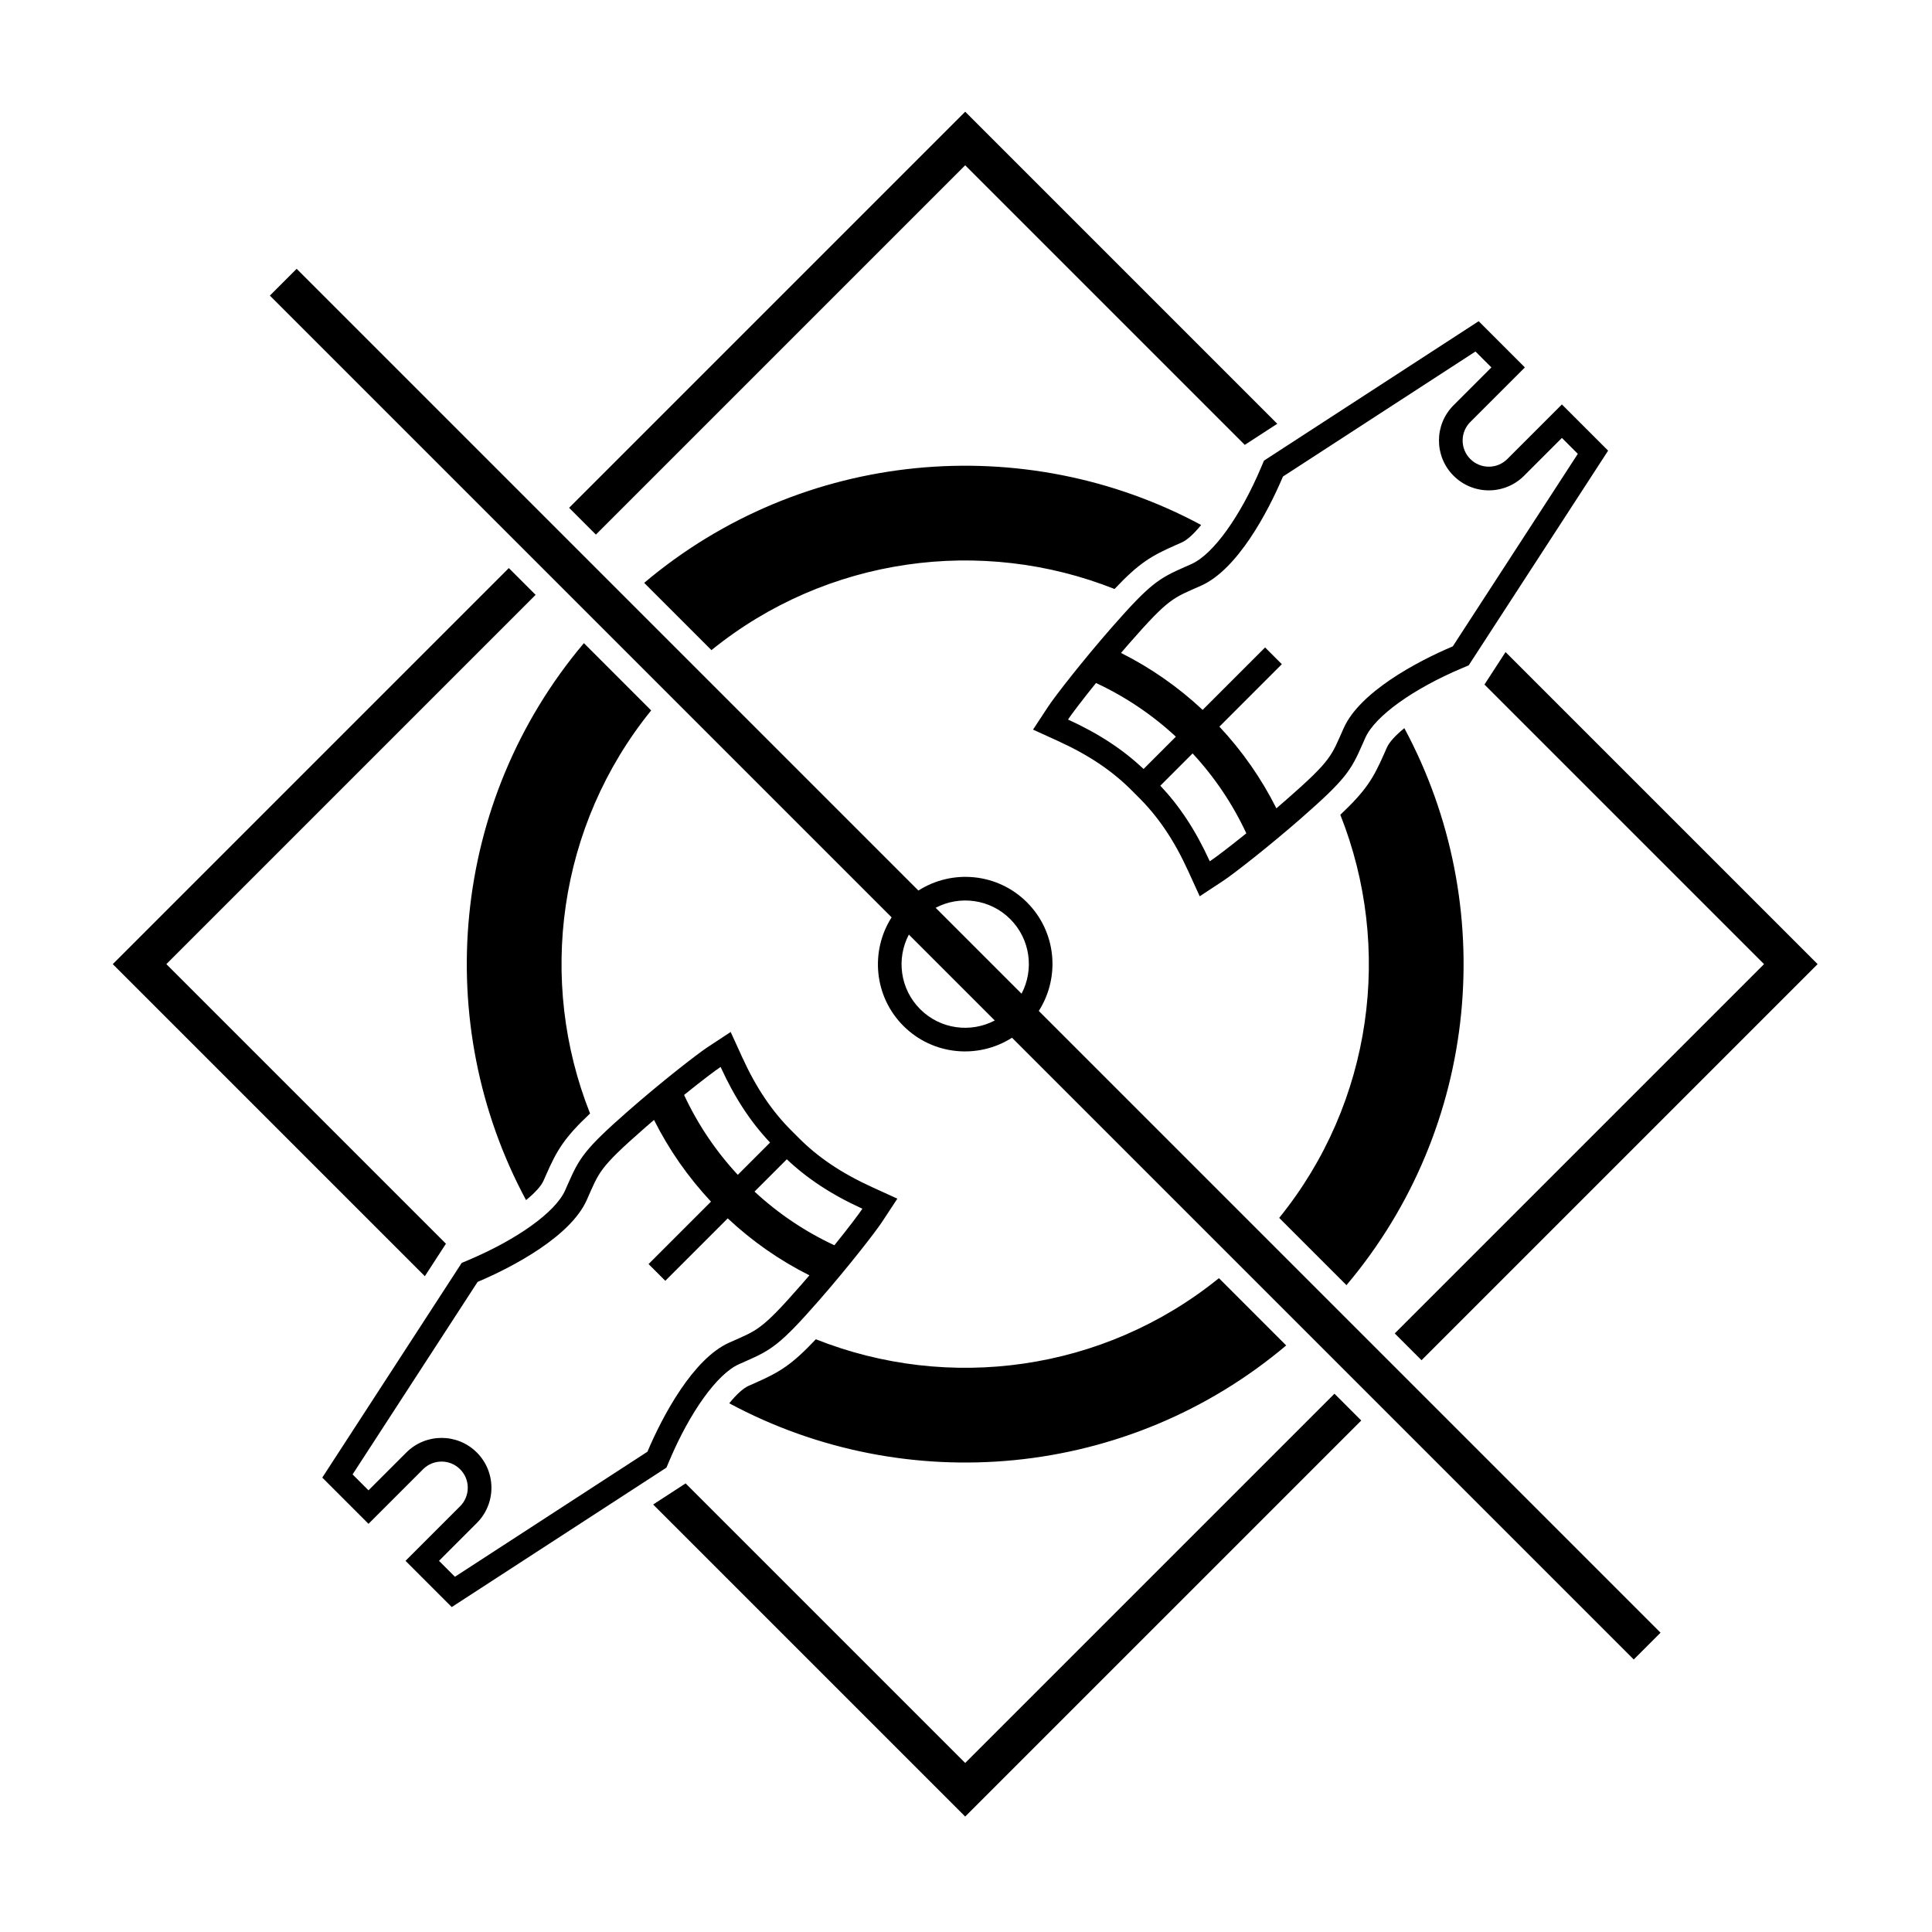 <svg enable-background="new 0 0 500 500" height="316.228" viewBox="0 0 500 500" width="316.228" xmlns="http://www.w3.org/2000/svg"><path d="m257.443 264.101-22.232-22.232c-3.27 6.22-2.296 14.084 2.928 19.306 5.222 5.224 13.086 6.198 19.304 2.926m-15.298-29.164 22.232 22.232c3.27-6.218 2.296-14.084-2.926-19.306-5.224-5.222-13.088-6.196-19.306-2.926m26.694 26.694 160.906 160.906-6.932 6.934-160.906-160.906c-8.746 5.578-20.474 4.572-28.102-3.056s-8.636-19.358-3.056-28.102l-160.906-160.906 6.932-6.934 160.906 160.908c8.746-5.58 20.474-4.572 28.102 3.054 7.628 7.628 8.636 19.358 3.056 28.102m-73.534 96.334c-.496.216-1.022.448-1.592.704-1.322.59-3.042 2.122-4.952 4.464l-.024.042c45.728 24.588 103.154 19.596 144.13-14.976l-17.41-17.41c-29.874 24.196-69.978 29.462-104.314 15.812-6.31 6.694-9.46 8.56-15.838 11.364m-44.19-191.518c-34.574 40.974-39.564 98.402-14.976 144.132l.042-.024c2.342-1.91 3.876-3.632 4.466-4.952.254-.57.486-1.098.704-1.594 2.802-6.376 4.67-9.528 11.362-15.836-13.652-34.338-8.386-74.442 15.81-104.316zm98.678-123.668 72.382 72.38.024-.058 8.356-5.426-80.762-80.762-102.506 102.508 6.932 6.932zm0 413.48-72.38-72.38-.024.058-8.356 5.428 80.76 80.76 102.5-102.498-6.932-6.934zm-82.234-80.552c3.966-9.39 11.844-24.064 21.15-28.226 7.298-3.266 8.15-2.986 18.624-14.946.72-.824 1.434-1.652 2.142-2.478-7.722-3.872-14.802-8.82-21.134-14.742l-16.16 16.158-4.332-4.332 16.158-16.158c-5.924-6.338-10.876-13.42-14.746-21.146-.828.708-1.656 1.424-2.48 2.146-11.962 10.474-11.682 11.326-14.946 18.624-4.162 9.304-18.838 17.182-28.226 21.148l-32.36 49.826 4.118 4.118 9.792-9.79c2.518-2.518 5.822-3.778 9.124-3.778s6.604 1.258 9.122 3.778c5.04 5.04 5.04 13.208 0 18.248l-9.79 9.79 4.118 4.12zm9.482-92.334c3.536 7.588 8.196 14.528 13.9 20.676l8.356-8.356c-4.896-5.172-9.09-11.428-12.802-19.564-1.376.904-5.002 3.65-9.454 7.244m26.588 16.652-8.356 8.358c6.144 5.698 13.082 10.358 20.668 13.894 3.594-4.454 6.342-8.082 7.246-9.456-8.132-3.71-14.386-7.902-19.558-12.796m-31.154 79.798-55.566 36.086-11.96-11.96 14.124-14.126c1.28-1.28 1.984-2.98 1.984-4.79s-.704-3.51-1.984-4.79-2.982-1.984-4.79-1.984c-1.81 0-3.512.704-4.792 1.984l-14.124 14.124-11.96-11.962 36.086-55.564 1.732-.732c12.704-5.364 22.524-12.432 25.016-18.004.26-.582.498-1.124.72-1.63 2.99-6.806 4.248-9.002 15.782-19.102 8.286-7.256 17.606-14.538 20.384-16.364l5.974-3.93 2.968 6.506c3.654 8.006 7.782 14.124 13.026 19.29l1.378 1.378c5.132 5.212 11.252 9.34 19.258 12.992l6.506 2.968-3.93 5.976c-1.828 2.778-9.11 12.098-16.364 20.382-10.1 11.534-12.296 12.792-19.102 15.782-.508.224-1.048.46-1.632.722-5.57 2.492-12.638 12.312-18.004 25.016zm-143.288-130.304 80.764 80.764 5.426-8.356.06-.026-72.382-72.382 95.566-95.566-6.934-6.934zm441.214 0-80.764-80.762-5.426 8.354-.06.026 72.384 72.382-95.576 95.574 6.934 6.934zm-166.118-108.444c.496-.218 1.024-.45 1.592-.706 1.32-.59 3.042-2.122 4.952-4.464l.024-.042c-45.732-24.59-103.164-19.596-144.138 14.984l17.41 17.41c29.874-24.204 69.982-29.472 104.322-15.82 6.31-6.692 9.46-8.56 15.838-11.362m27.744-17.744c-3.964 9.39-11.842 24.066-21.148 28.226-7.298 3.266-8.15 2.986-18.624 14.946-.72.824-1.434 1.652-2.142 2.48 7.722 3.868 14.802 8.818 21.134 14.74l16.158-16.158 4.334 4.332-16.158 16.16c5.924 6.334 10.876 13.418 14.746 21.144.828-.708 1.656-1.424 2.48-2.146 11.962-10.472 11.682-11.326 14.946-18.624 4.162-9.304 18.836-17.182 28.226-21.148l32.36-49.826-4.118-4.118-9.792 9.79c-2.518 2.52-5.822 3.78-9.124 3.78s-6.602-1.26-9.122-3.78c-5.04-5.038-5.04-13.208 0-18.248l9.79-9.79-4.12-4.118zm-9.48 92.336c-3.536-7.59-8.198-14.53-13.9-20.678l-8.356 8.356c4.896 5.172 9.09 11.43 12.802 19.564 1.376-.904 5.002-3.65 9.454-7.242m-26.588-16.654 8.356-8.356c-6.146-5.7-13.082-10.36-20.668-13.894-3.594 4.452-6.342 8.08-7.246 9.454 8.132 3.712 14.386 7.902 19.558 12.796m31.154-79.796 55.566-36.086 11.96 11.96-14.124 14.124c-1.28 1.28-1.984 2.98-1.984 4.79s.704 3.512 1.984 4.79c1.28 1.28 2.982 1.986 4.79 1.986 1.81 0 3.512-.706 4.792-1.986l14.124-14.122 11.96 11.96-36.086 55.564-1.732.732c-12.704 5.366-22.524 12.432-25.016 18.006-.26.582-.498 1.122-.72 1.628-2.99 6.806-4.248 9.004-15.782 19.102-8.286 7.256-17.606 14.538-20.384 16.364l-5.974 3.93-2.968-6.506c-3.654-8.006-7.782-14.124-13.026-19.288l-1.378-1.38c-5.134-5.212-11.252-9.34-19.258-12.992l-6.506-2.968 3.93-5.974c1.828-2.778 9.11-12.1 16.364-20.384 10.1-11.534 12.296-12.792 19.102-15.782.508-.224 1.048-.46 1.63-.722 5.574-2.492 12.64-12.31 18.006-25.016zm3.944 195.974c24.204-29.876 29.47-69.984 15.818-104.324 6.692-6.31 8.56-9.46 11.362-15.838.218-.496.45-1.024.704-1.592.59-1.322 2.122-3.044 4.466-4.954l.042-.024c24.59 45.732 19.596 103.166-14.982 144.142z"/></svg>